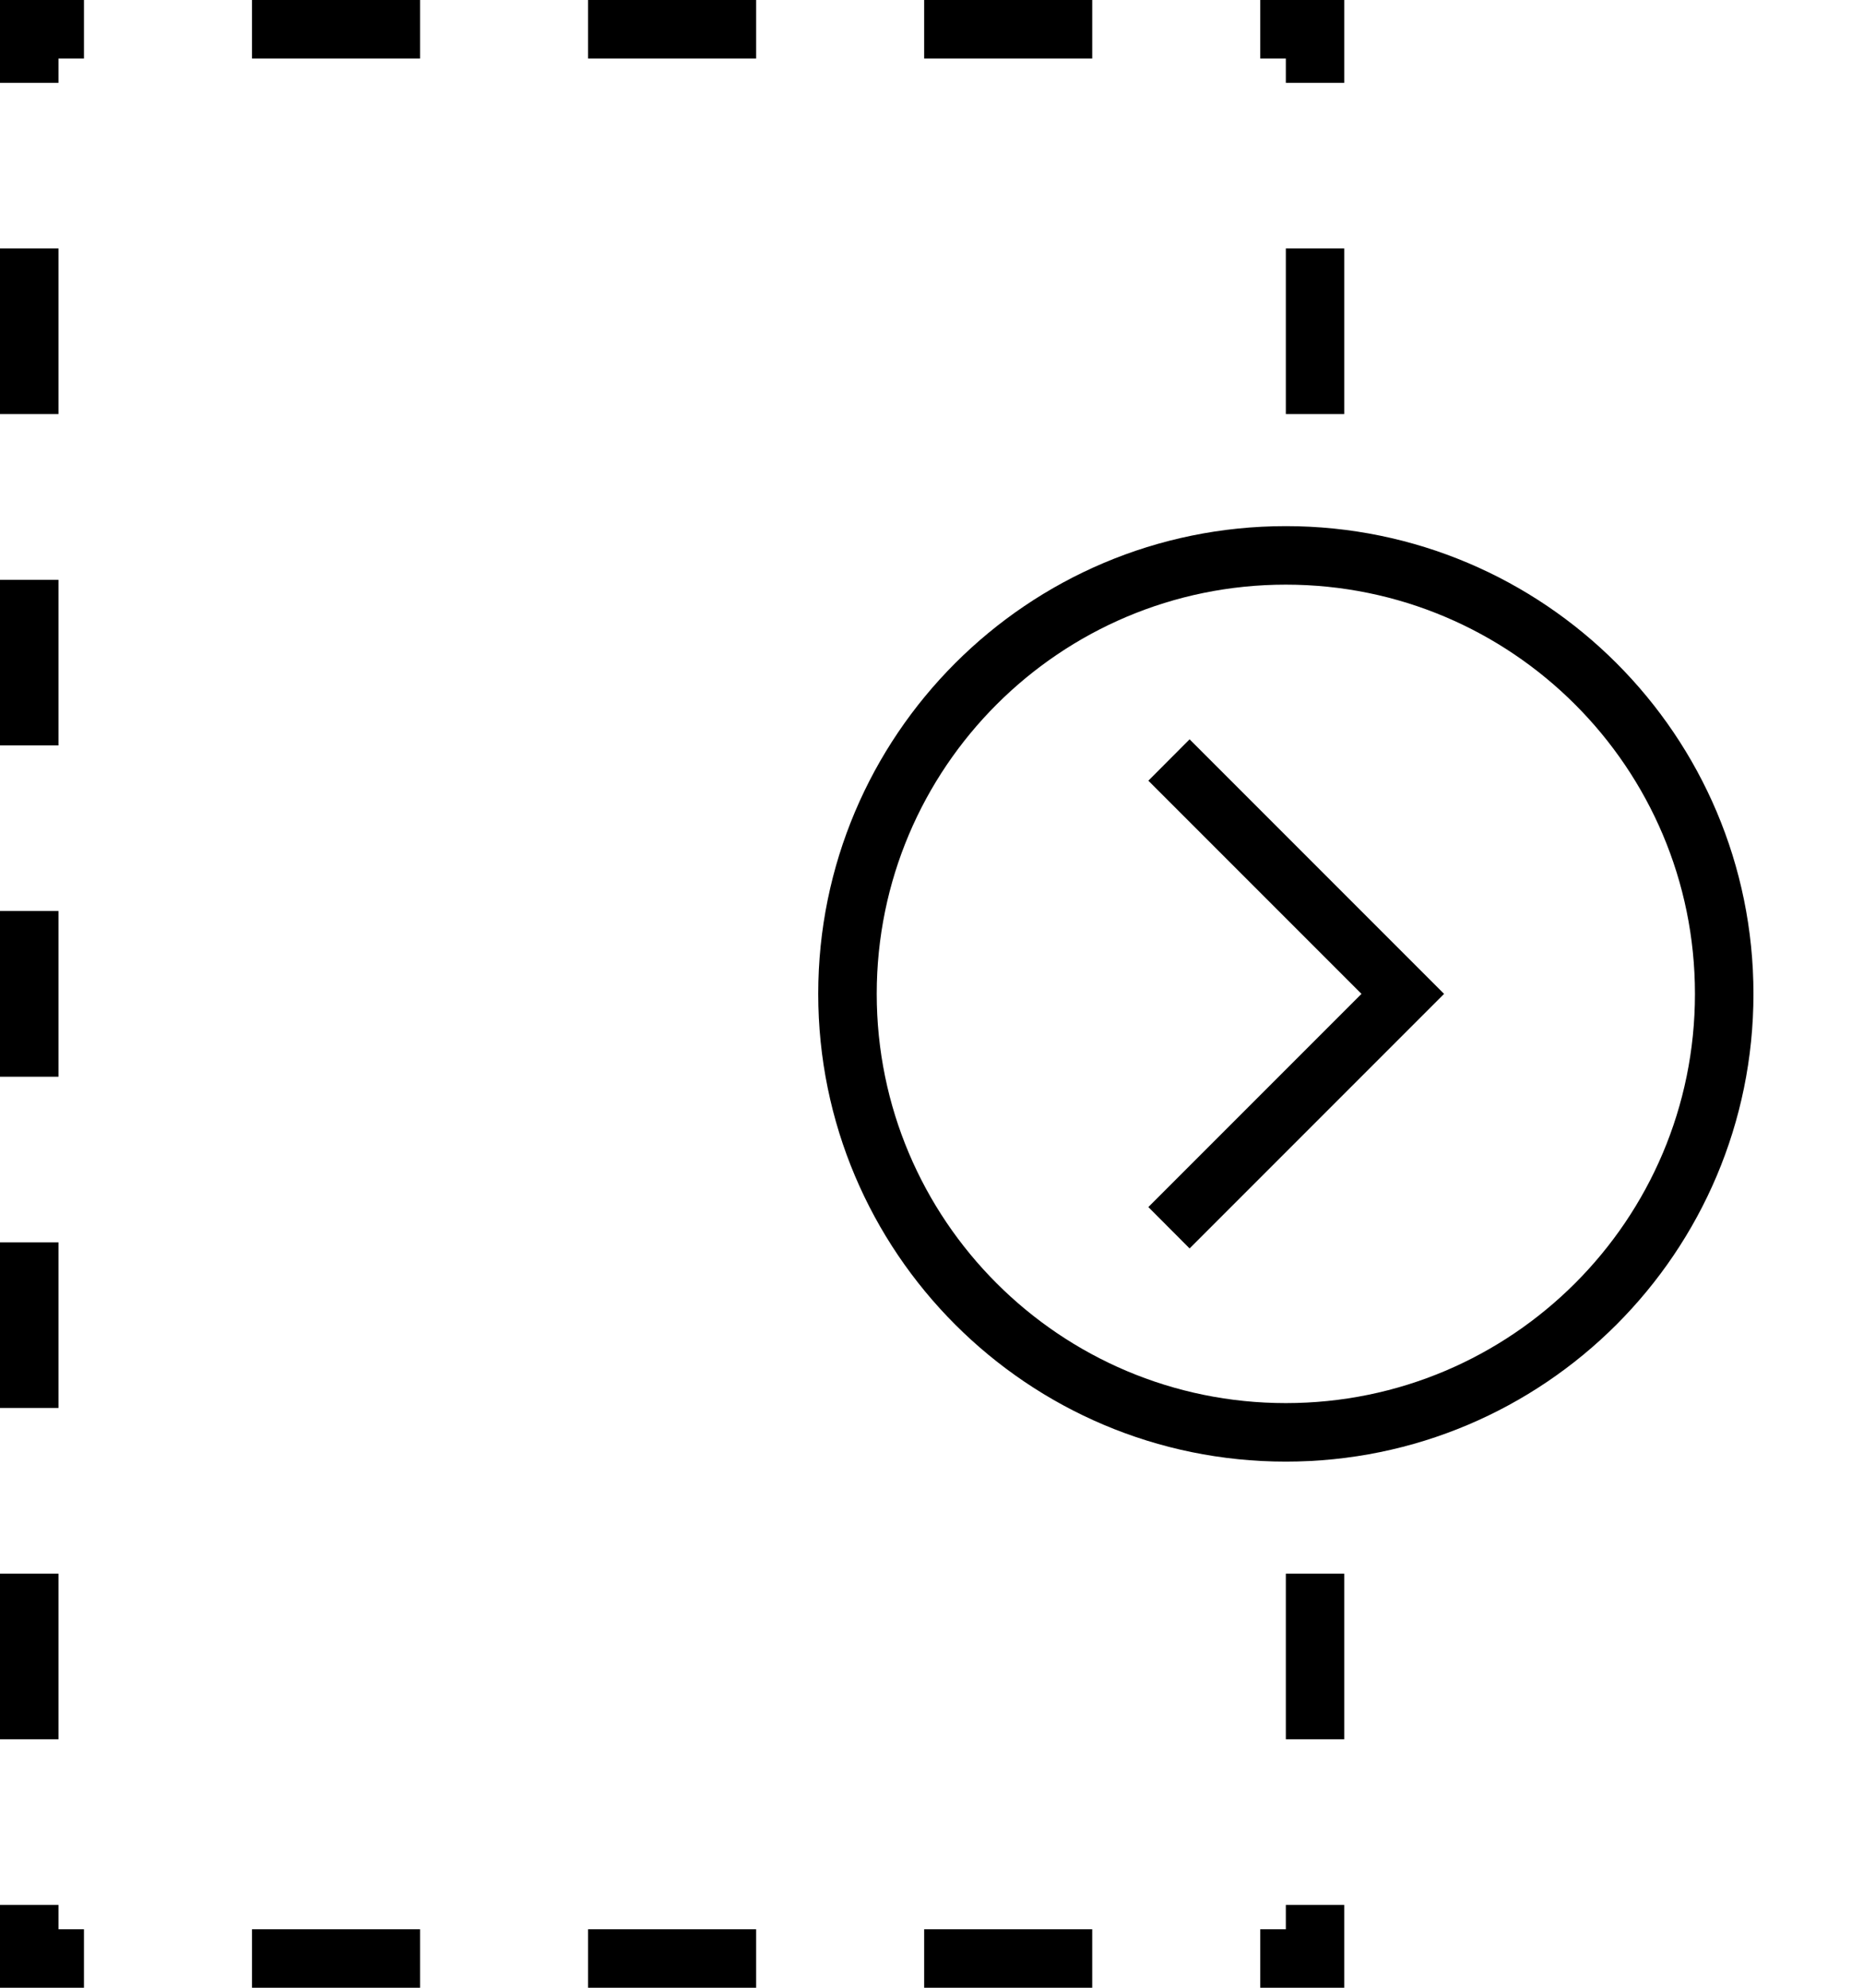 <svg width="15" height="16" viewBox="0 0 15 16" fill="none" xmlns="http://www.w3.org/2000/svg">
<path fill-rule="evenodd" clip-rule="evenodd" d="M13.647 8C13.647 6.181 12.172 4.706 10.353 4.706C8.534 4.706 7.059 6.181 7.059 8C7.059 9.819 8.534 11.294 10.353 11.294C12.172 11.294 13.647 9.819 13.647 8ZM14.118 8C14.118 5.921 12.432 4.235 10.353 4.235C8.274 4.235 6.588 5.921 6.588 8C6.588 10.079 8.274 11.765 10.353 11.765C12.432 11.765 14.118 10.079 14.118 8Z" fill="black"/>
<path fill-rule="evenodd" clip-rule="evenodd" d="M9.578 5.951L11.627 8L9.578 10.049L9.246 9.716L10.962 8L9.246 6.284L9.578 5.951Z" fill="black"/>
<path d="M0 0.667H0.471V0.471H0.676V0H0V0.667Z" fill="black"/>
<path d="M2.029 0H3.382V0.471H2.029V0Z" fill="black"/>
<path d="M4.735 0H6.088V0.471H4.735V0Z" fill="black"/>
<path d="M7.441 0H8.794V0.471H7.441V0Z" fill="black"/>
<path d="M10.147 0H10.823V0.667H10.353V0.471H10.147V0Z" fill="black"/>
<path d="M10.823 2V3.333H10.353V2H10.823Z" fill="black"/>
<path d="M10.823 12.667V14H10.353V12.667H10.823Z" fill="black"/>
<path d="M10.823 15.333V16H10.147V15.529H10.353V15.333H10.823Z" fill="black"/>
<path d="M8.794 16H7.441V15.529H8.794V16Z" fill="black"/>
<path d="M6.088 16H4.735V15.529H6.088V16Z" fill="black"/>
<path d="M3.382 16H2.029V15.529H3.382V16Z" fill="black"/>
<path d="M0.676 16H0V15.333H0.471V15.529H0.676V16Z" fill="black"/>
<path d="M0 14V12.667H0.471V14H0Z" fill="black"/>
<path d="M0 11.333V10H0.471V11.333H0Z" fill="black"/>
<path d="M0 8.667V7.333H0.471V8.667H0Z" fill="black"/>
<path d="M0 6V4.667H0.471V6H0Z" fill="black"/>
<path d="M0 3.333V2H0.471V3.333H0Z" fill="black"/>
</svg>
